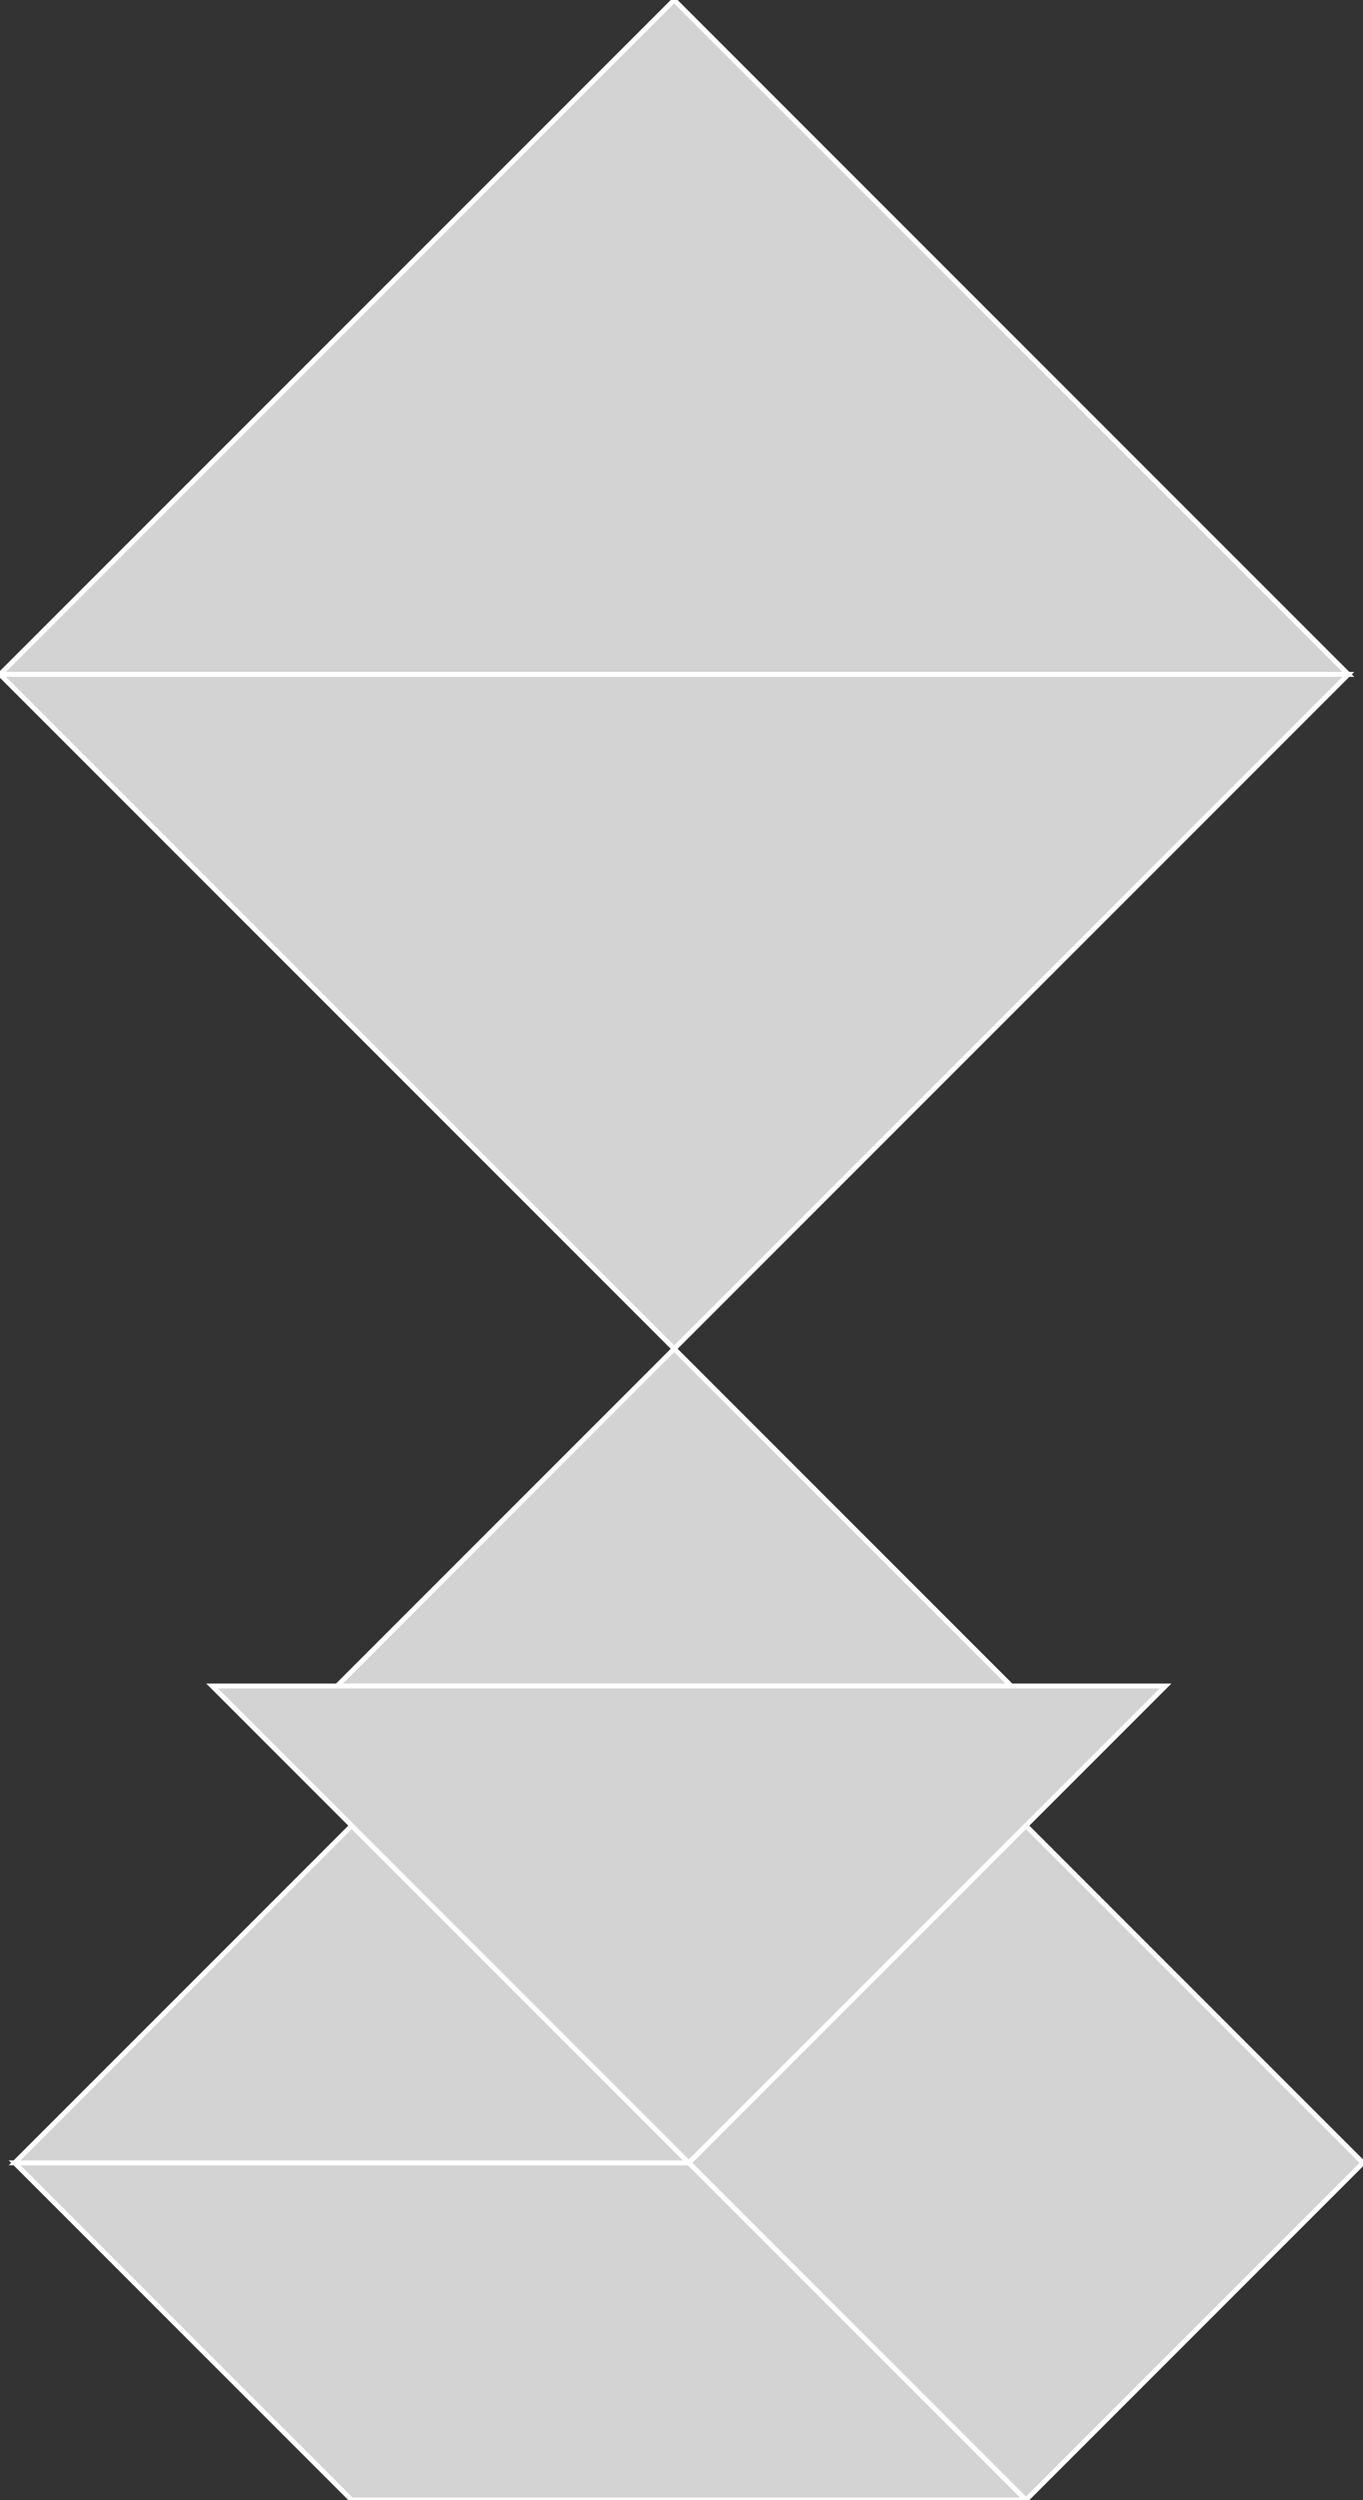 <?xml version="1.0" encoding="utf-8"?>
<svg baseProfile="full" height="100%" version="1.1" viewBox="0 0 279.261 512.064" width="100%" xmlns="http://www.w3.org/2000/svg" xmlns:ev="http://www.w3.org/2001/xml-events" xmlns:xlink="http://www.w3.org/1999/xlink"><rect x="0" y="0" width="279.261" height="512.064" fill="#333333" stroke="none"/><defs/><polygon fill="lightgray" id="1" points="210.196,512.064 141.13,442.999 210.196,373.934 279.261,442.999" stroke="white" strokewidth="1"/><polygon fill="lightgray" id="2" points="3,442.999 72.065,512.064 210.196,512.064 141.13,442.999" stroke="white" strokewidth="1"/><polygon fill="lightgray" id="3" points="207.196,345.326 69.065,345.326 138.13,276.261" stroke="white" strokewidth="1"/><polygon fill="lightgray" id="4" points="3,442.999 141.13,442.999 72.065,373.934" stroke="white" strokewidth="1"/><polygon fill="lightgray" id="5" points="141.13,442.999 238.803,345.326 43.457,345.326" stroke="white" strokewidth="1"/><polygon fill="lightgray" id="6" points="276.261,138.13 2.842170943040401e-14,138.13 138.13,0.0" stroke="white" strokewidth="1"/><polygon fill="lightgray" id="7" points="138.13,276.261 276.261,138.13 0.0,138.13" stroke="white" strokewidth="1"/></svg>